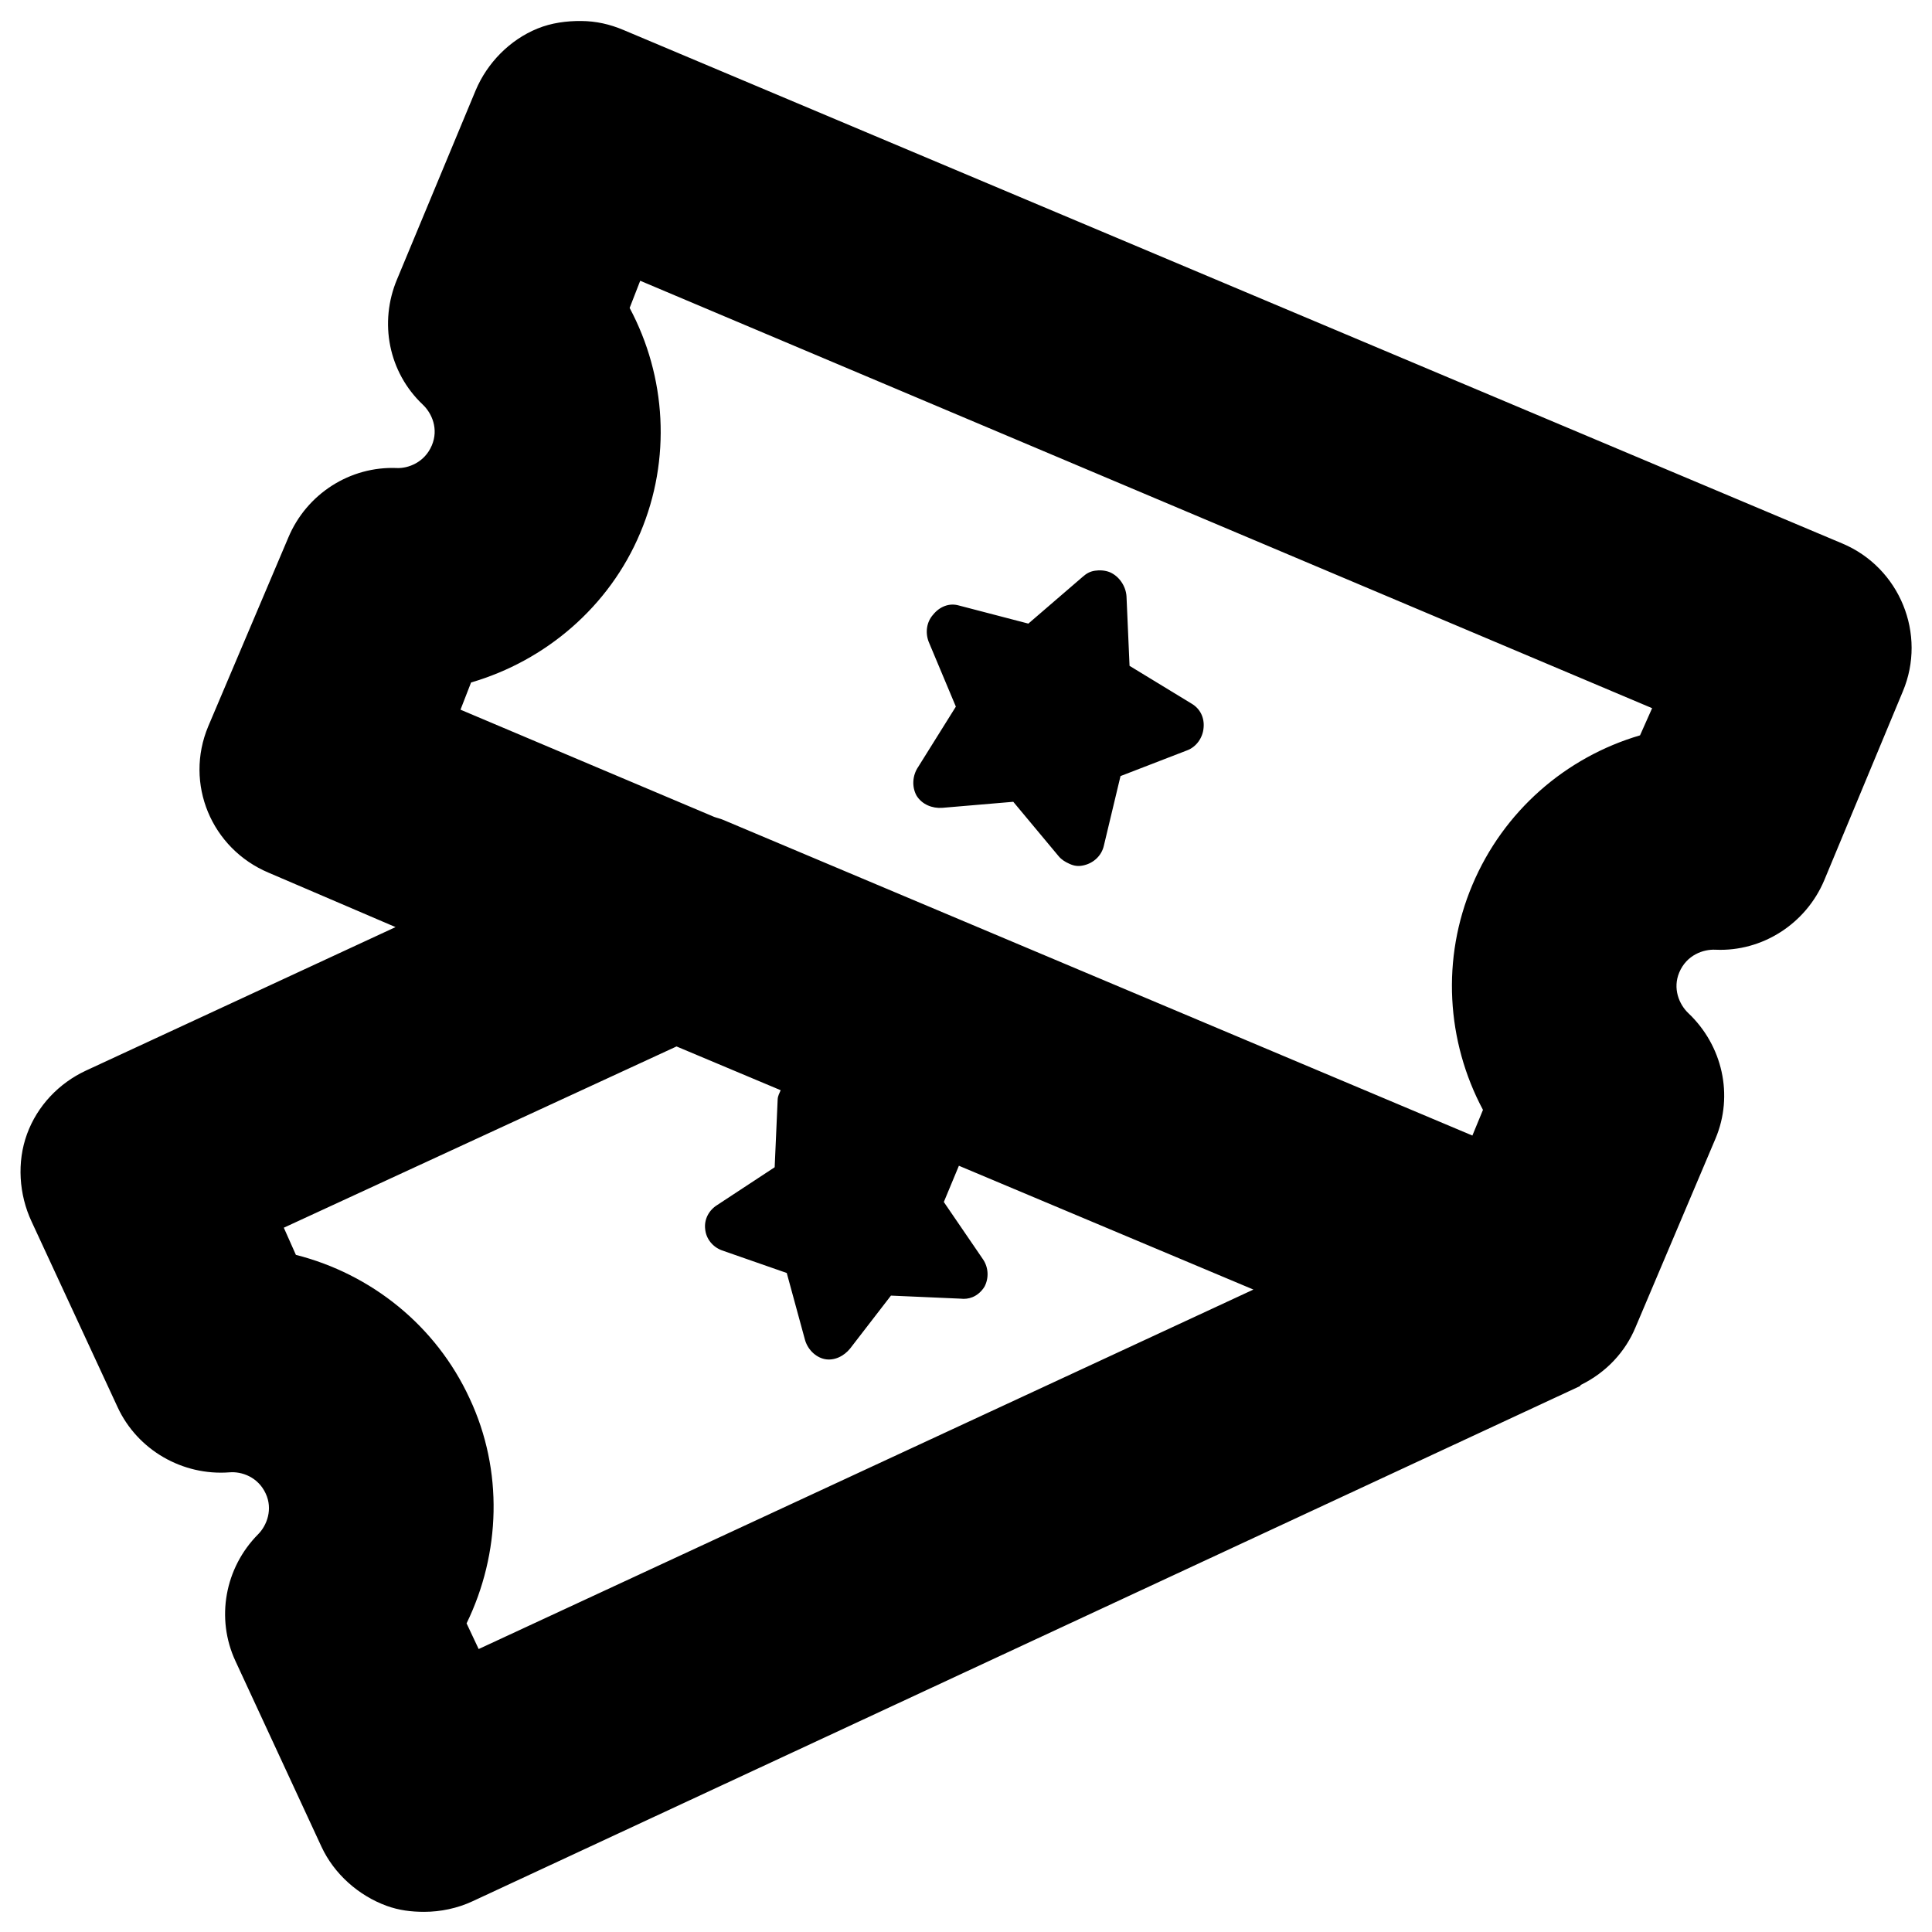 <?xml version="1.0" encoding="UTF-8" standalone="no"?>
<!-- Created with Inkscape (http://www.inkscape.org/) -->

<svg
   xmlns:dc="http://purl.org/dc/elements/1.1/"
   xmlns:cc="http://creativecommons.org/ns#"
   xmlns:rdf="http://www.w3.org/1999/02/22-rdf-syntax-ns#"
   xmlns:svg="http://www.w3.org/2000/svg"
   xmlns="http://www.w3.org/2000/svg"
   version="1.1"
   width="40"
   height="40"
   id="svg2"
   xml:space="preserve"><defs
     id="defs6"><clipPath
       id="clipPath16"><path
         d="M 0,55 55,55 55,0 0,0 0,55 z"
         id="path18" /></clipPath></defs><g
     transform="matrix(1.25,0,0,-1.25,-9.412,50.661)"
     id="g10"><g
       id="g12"><g
         clip-path="url(#clipPath16)"
         id="g14"><g
           transform="translate(22.355,31.582)"
           id="g20" /><g
           transform="translate(32.24,34.055)"
           id="g24" /><g
           transform="translate(26.901,25.591)"
           id="g28"><g
             transform="matrix(0.784,0,0,0.784,-3.84,-3.34)"
             id="g2995"><path
               d="M 12.031,0.438 C 11.727,0.435 11.412,0.477 11.125,0.594 10.552,0.827 10.084,1.304 9.844,1.875 l -1.625,3.906 C 7.841,6.678 8.043,7.706 8.75,8.375 8.942,8.557 9.081,8.881 8.938,9.219 8.79,9.572 8.449,9.697 8.219,9.688 7.245,9.646 6.347,10.224 5.969,11.125 L 4.312,15.031 c -0.498,1.187 0.064,2.532 1.25,3.031 l 2.625,1.125 -6.406,2.969 c -0.561,0.261 -1.006,0.73 -1.219,1.312 -0.213,0.581 -0.168,1.252 0.094,1.812 L 2.438,29.125 c 0.41,0.882 1.341,1.418 2.312,1.344 0.256,-0.022 0.593,0.098 0.75,0.438 C 5.652,31.231 5.526,31.567 5.344,31.75 4.656,32.443 4.463,33.489 4.875,34.375 l 1.781,3.844 C 6.917,38.779 7.419,39.225 8,39.438 c 0.259,0.094 0.511,0.125 0.781,0.125 0.336,0 0.688,-0.073 1,-0.219 L 32.688,28.688 c 0.019,-0.009 0.013,-0.023 0.031,-0.031 0.525,-0.26 0.915,-0.683 1.125,-1.188 L 35.5,23.562 c 0.378,-0.897 0.144,-1.925 -0.562,-2.594 -0.193,-0.183 -0.328,-0.512 -0.188,-0.844 0.153,-0.362 0.5,-0.482 0.75,-0.469 0.971,0.043 1.872,-0.539 2.25,-1.438 L 39.375,14.312 C 39.875,13.126 39.312,11.75 38.125,11.25 L 12.906,0.625 C 12.621,0.504 12.335,0.44 12.031,0.438 z m 1.219,5.375 20.938,8.844 -0.25,0.562 c -1.538,0.452 -2.826,1.568 -3.469,3.094 -0.644,1.523 -0.539,3.236 0.219,4.656 L 30.469,23.5 l -15.5,-6.531 c -0.055,-0.025 -0.132,-0.041 -0.188,-0.062 L 9.531,14.688 9.75,14.125 c 1.542,-0.449 2.861,-1.57 3.5,-3.094 C 13.895,9.507 13.789,7.795 13.031,6.375 L 13.25,5.812 z m 9.406,6 c -0.099,0.015 -0.172,0.056 -0.25,0.125 l -1.125,0.969 -1.438,-0.375 c -0.199,-0.058 -0.398,0.024 -0.531,0.188 -0.139,0.155 -0.166,0.372 -0.094,0.562 L 19.781,14.625 19,15.875 c -0.119,0.176 -0.133,0.412 -0.031,0.594 0.113,0.181 0.324,0.265 0.531,0.25 l 1.469,-0.125 0.938,1.125 c 0.06,0.073 0.137,0.119 0.219,0.156 0.104,0.049 0.196,0.061 0.312,0.031 0.201,-0.05 0.361,-0.202 0.406,-0.406 l 0.344,-1.438 1.375,-0.531 c 0.194,-0.071 0.328,-0.262 0.344,-0.469 0.02,-0.208 -0.07,-0.395 -0.25,-0.5 L 23.375,13.781 23.312,12.344 c -0.013,-0.213 -0.152,-0.417 -0.344,-0.5 -0.097,-0.04 -0.214,-0.047 -0.312,-0.031 z M 14,21.656 16.156,22.562 c -0.026,0.06 -0.059,0.121 -0.062,0.188 l -0.062,1.406 -1.188,0.781 c -0.172,0.107 -0.275,0.296 -0.25,0.5 0.018,0.2 0.157,0.369 0.344,0.438 l 1.344,0.469 0.375,1.375 c 0.052,0.197 0.213,0.364 0.406,0.406 0.203,0.042 0.405,-0.062 0.531,-0.219 L 18.438,26.812 19.875,26.875 c 0.091,0.011 0.172,1.06e-4 0.25,-0.031 0.106,-0.043 0.192,-0.124 0.25,-0.219 0.092,-0.178 0.082,-0.394 -0.031,-0.562 l -0.812,-1.188 0.312,-0.75 6.094,2.562 -16.031,7.438 -0.25,-0.531 C 10.361,32.146 10.421,30.432 9.719,28.938 9.024,27.433 7.683,26.364 6.125,25.969 l -0.25,-0.562 8.125,-3.75 z"
               transform="matrix(1.021,0,0,-1.021,-19.813,23.317)"
               id="path22"
               style="fill:#000000;fill-opacity:1;fill-rule:nonzero;stroke:none" /></g></g></g></g></g></svg>